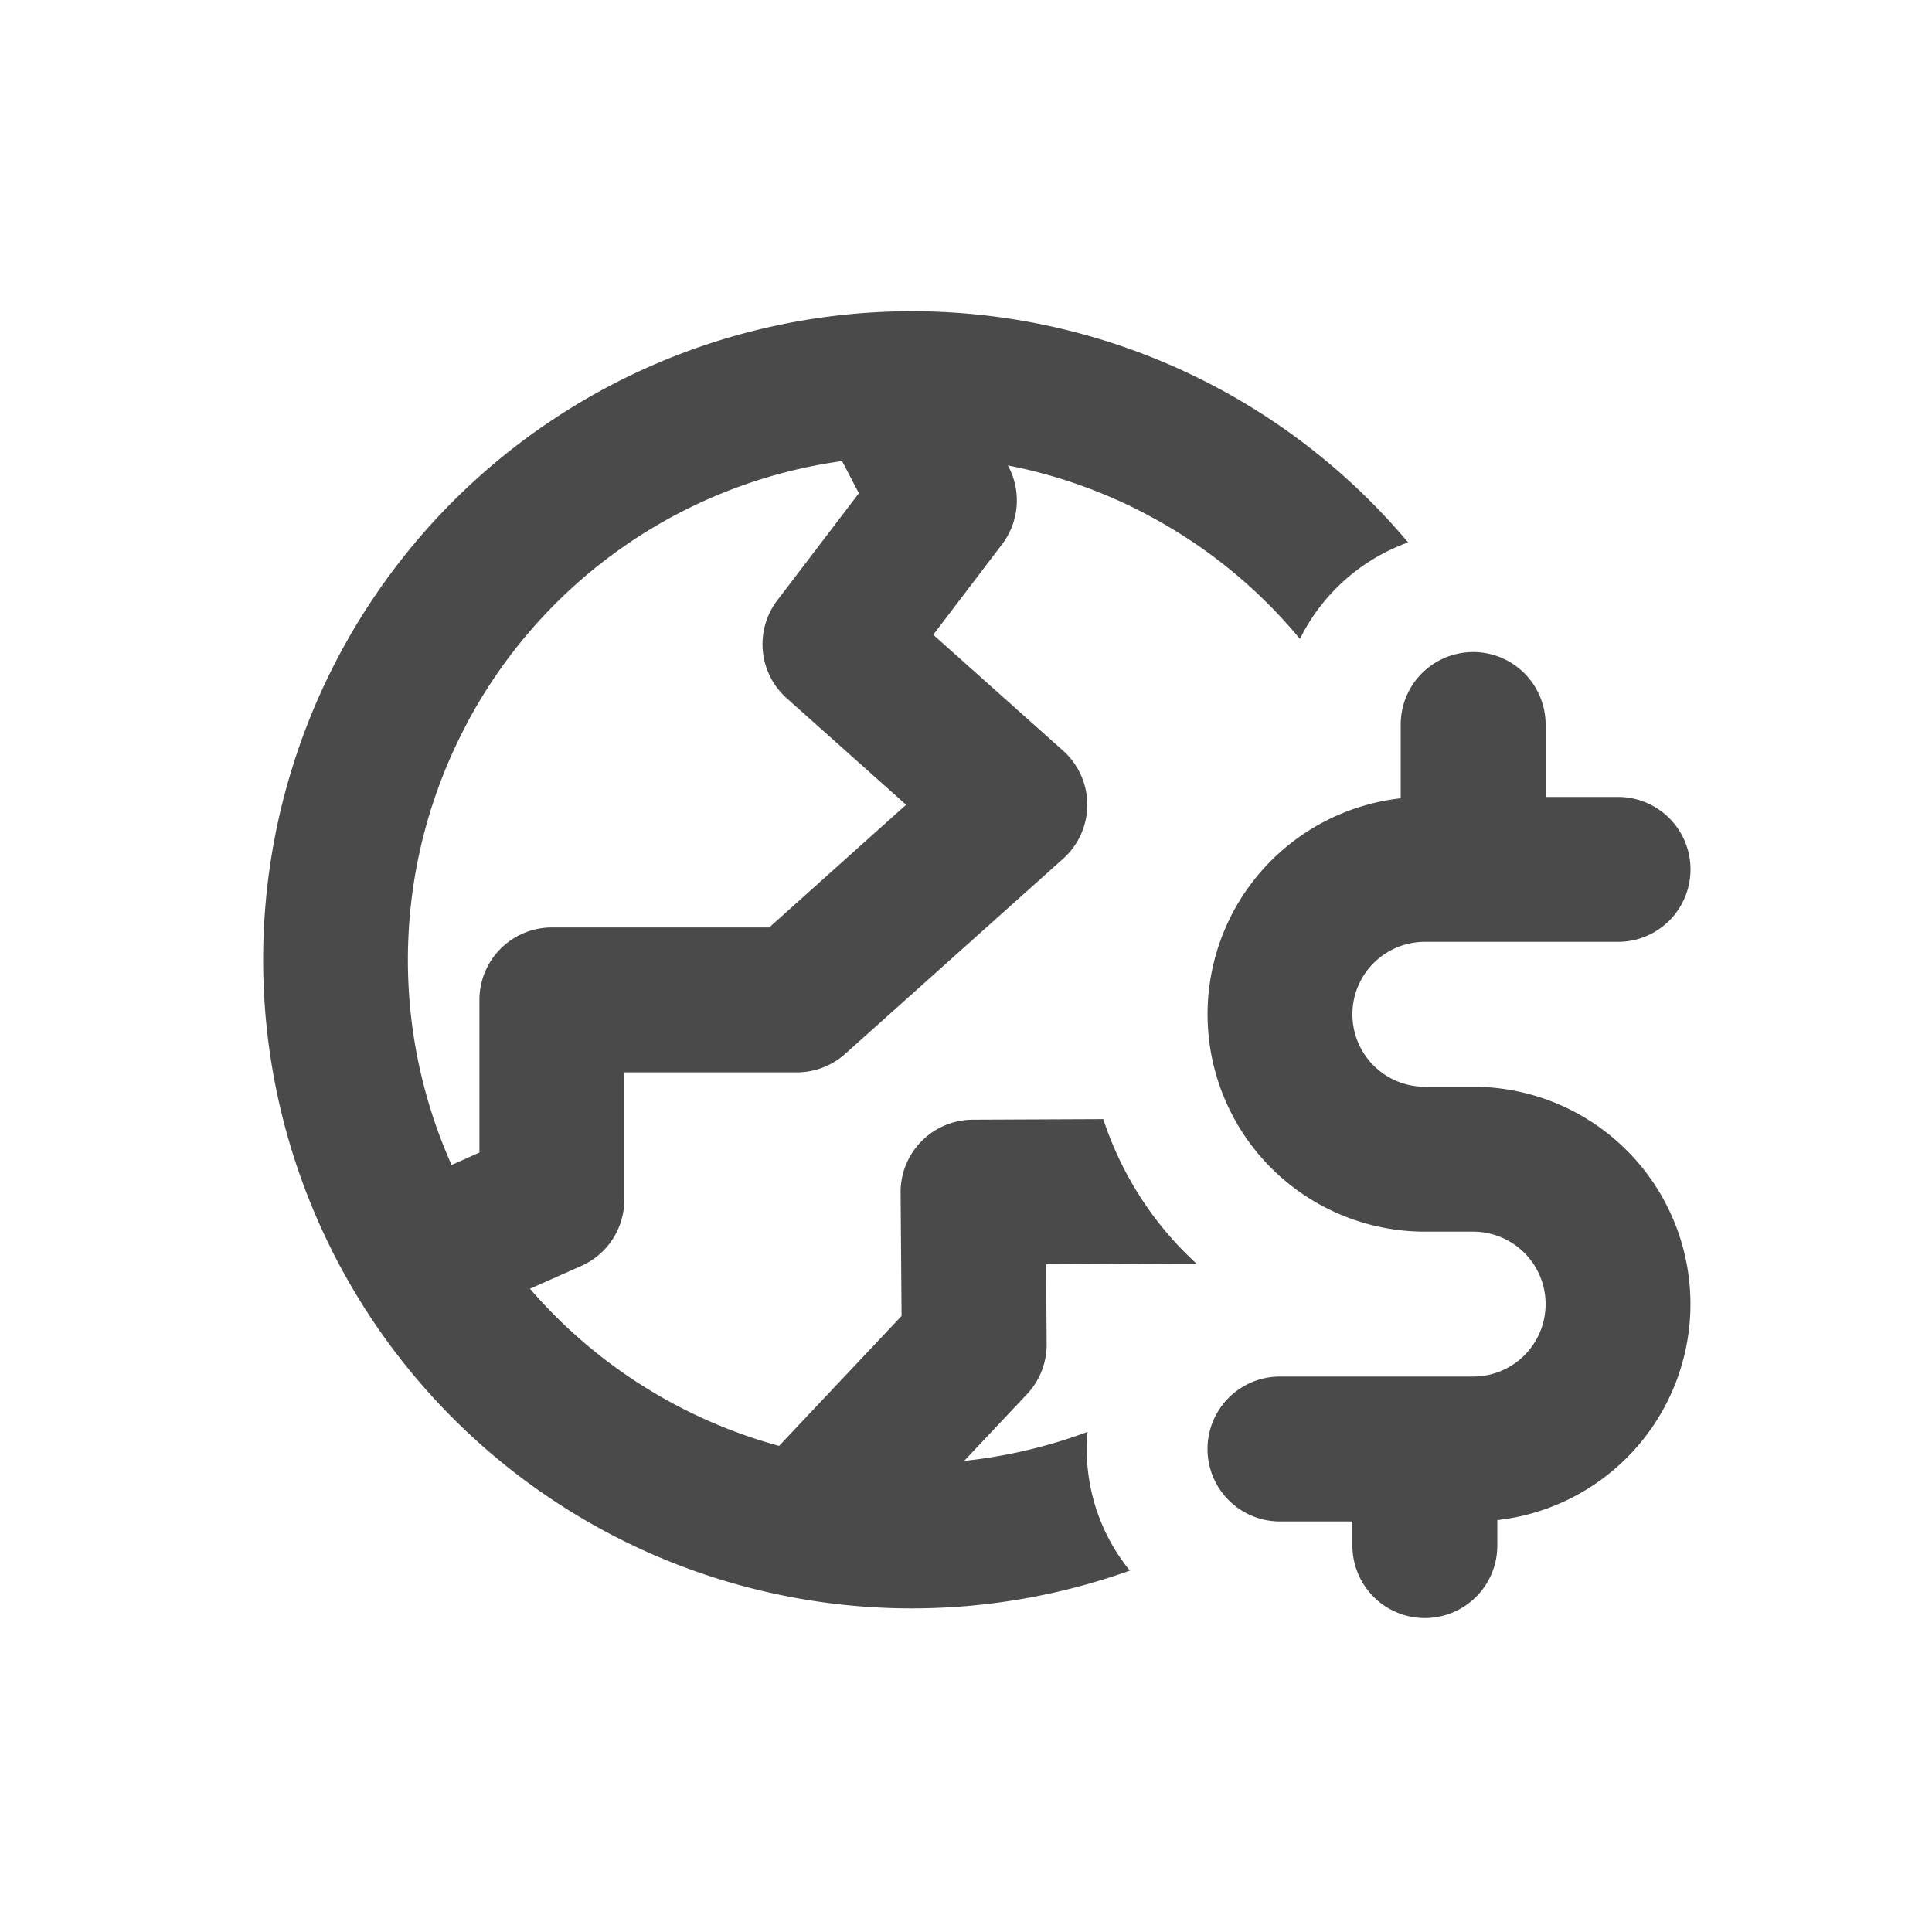 <svg viewBox="0 0 20 20" fill="none" xmlns="http://www.w3.org/2000/svg"><path fill-rule="evenodd" clip-rule="evenodd" d="M11.88 5.33a5.214 5.214 0 0 0-1.447-.512l.008.015a.75.75 0 0 1-.068.802l-.712.936 1.344 1.2a.75.75 0 0 1 .001 1.118l-2.256 2.02a.75.75 0 0 1-.5.192h-1.787v1.318a.75.75 0 0 1-.446.686l-.531.236a5.226 5.226 0 0 0 2.579 1.627l1.268-1.345-.01-1.276a.75.75 0 0 1 .746-.756l1.352-.006c.19.58.525 1.093.964 1.495l-1.556.008.006.825a.75.75 0 0 1-.204.52l-.65.69a5.244 5.244 0 0 0 1.277-.3 1.994 1.994 0 0 0 .438 1.436 6.714 6.714 0 1 1 2.881-10.644c-.49.176-.892.537-1.12.999a5.198 5.198 0 0 0-1.577-1.283Zm-7.05 2.165a5.207 5.207 0 0 1 3.887-2.722l.174.333-.844 1.108a.75.75 0 0 0 .097 1.014l1.236 1.103-1.417 1.27h-2.25a.75.75 0 0 0-.75.75v1.58l-.288.129a5.205 5.205 0 0 1 .156-4.565Z" fill="#4A4A4A"/><path d="M15.25 6.75a.75.75 0 0 1 .75.75v.75h.75a.75.75 0 0 1 0 1.5h-2a.75.75 0 0 0 0 1.5h.5a2.25 2.25 0 0 1 .25 4.486v.264a.75.75 0 0 1-1.5 0v-.25h-.75a.75.75 0 0 1 0-1.5h2a.75.75 0 0 0 0-1.5h-.5a2.25 2.25 0 0 1-.25-4.486v-.764a.75.75 0 0 1 .75-.75Z" fill="#4A4A4A"/></svg>